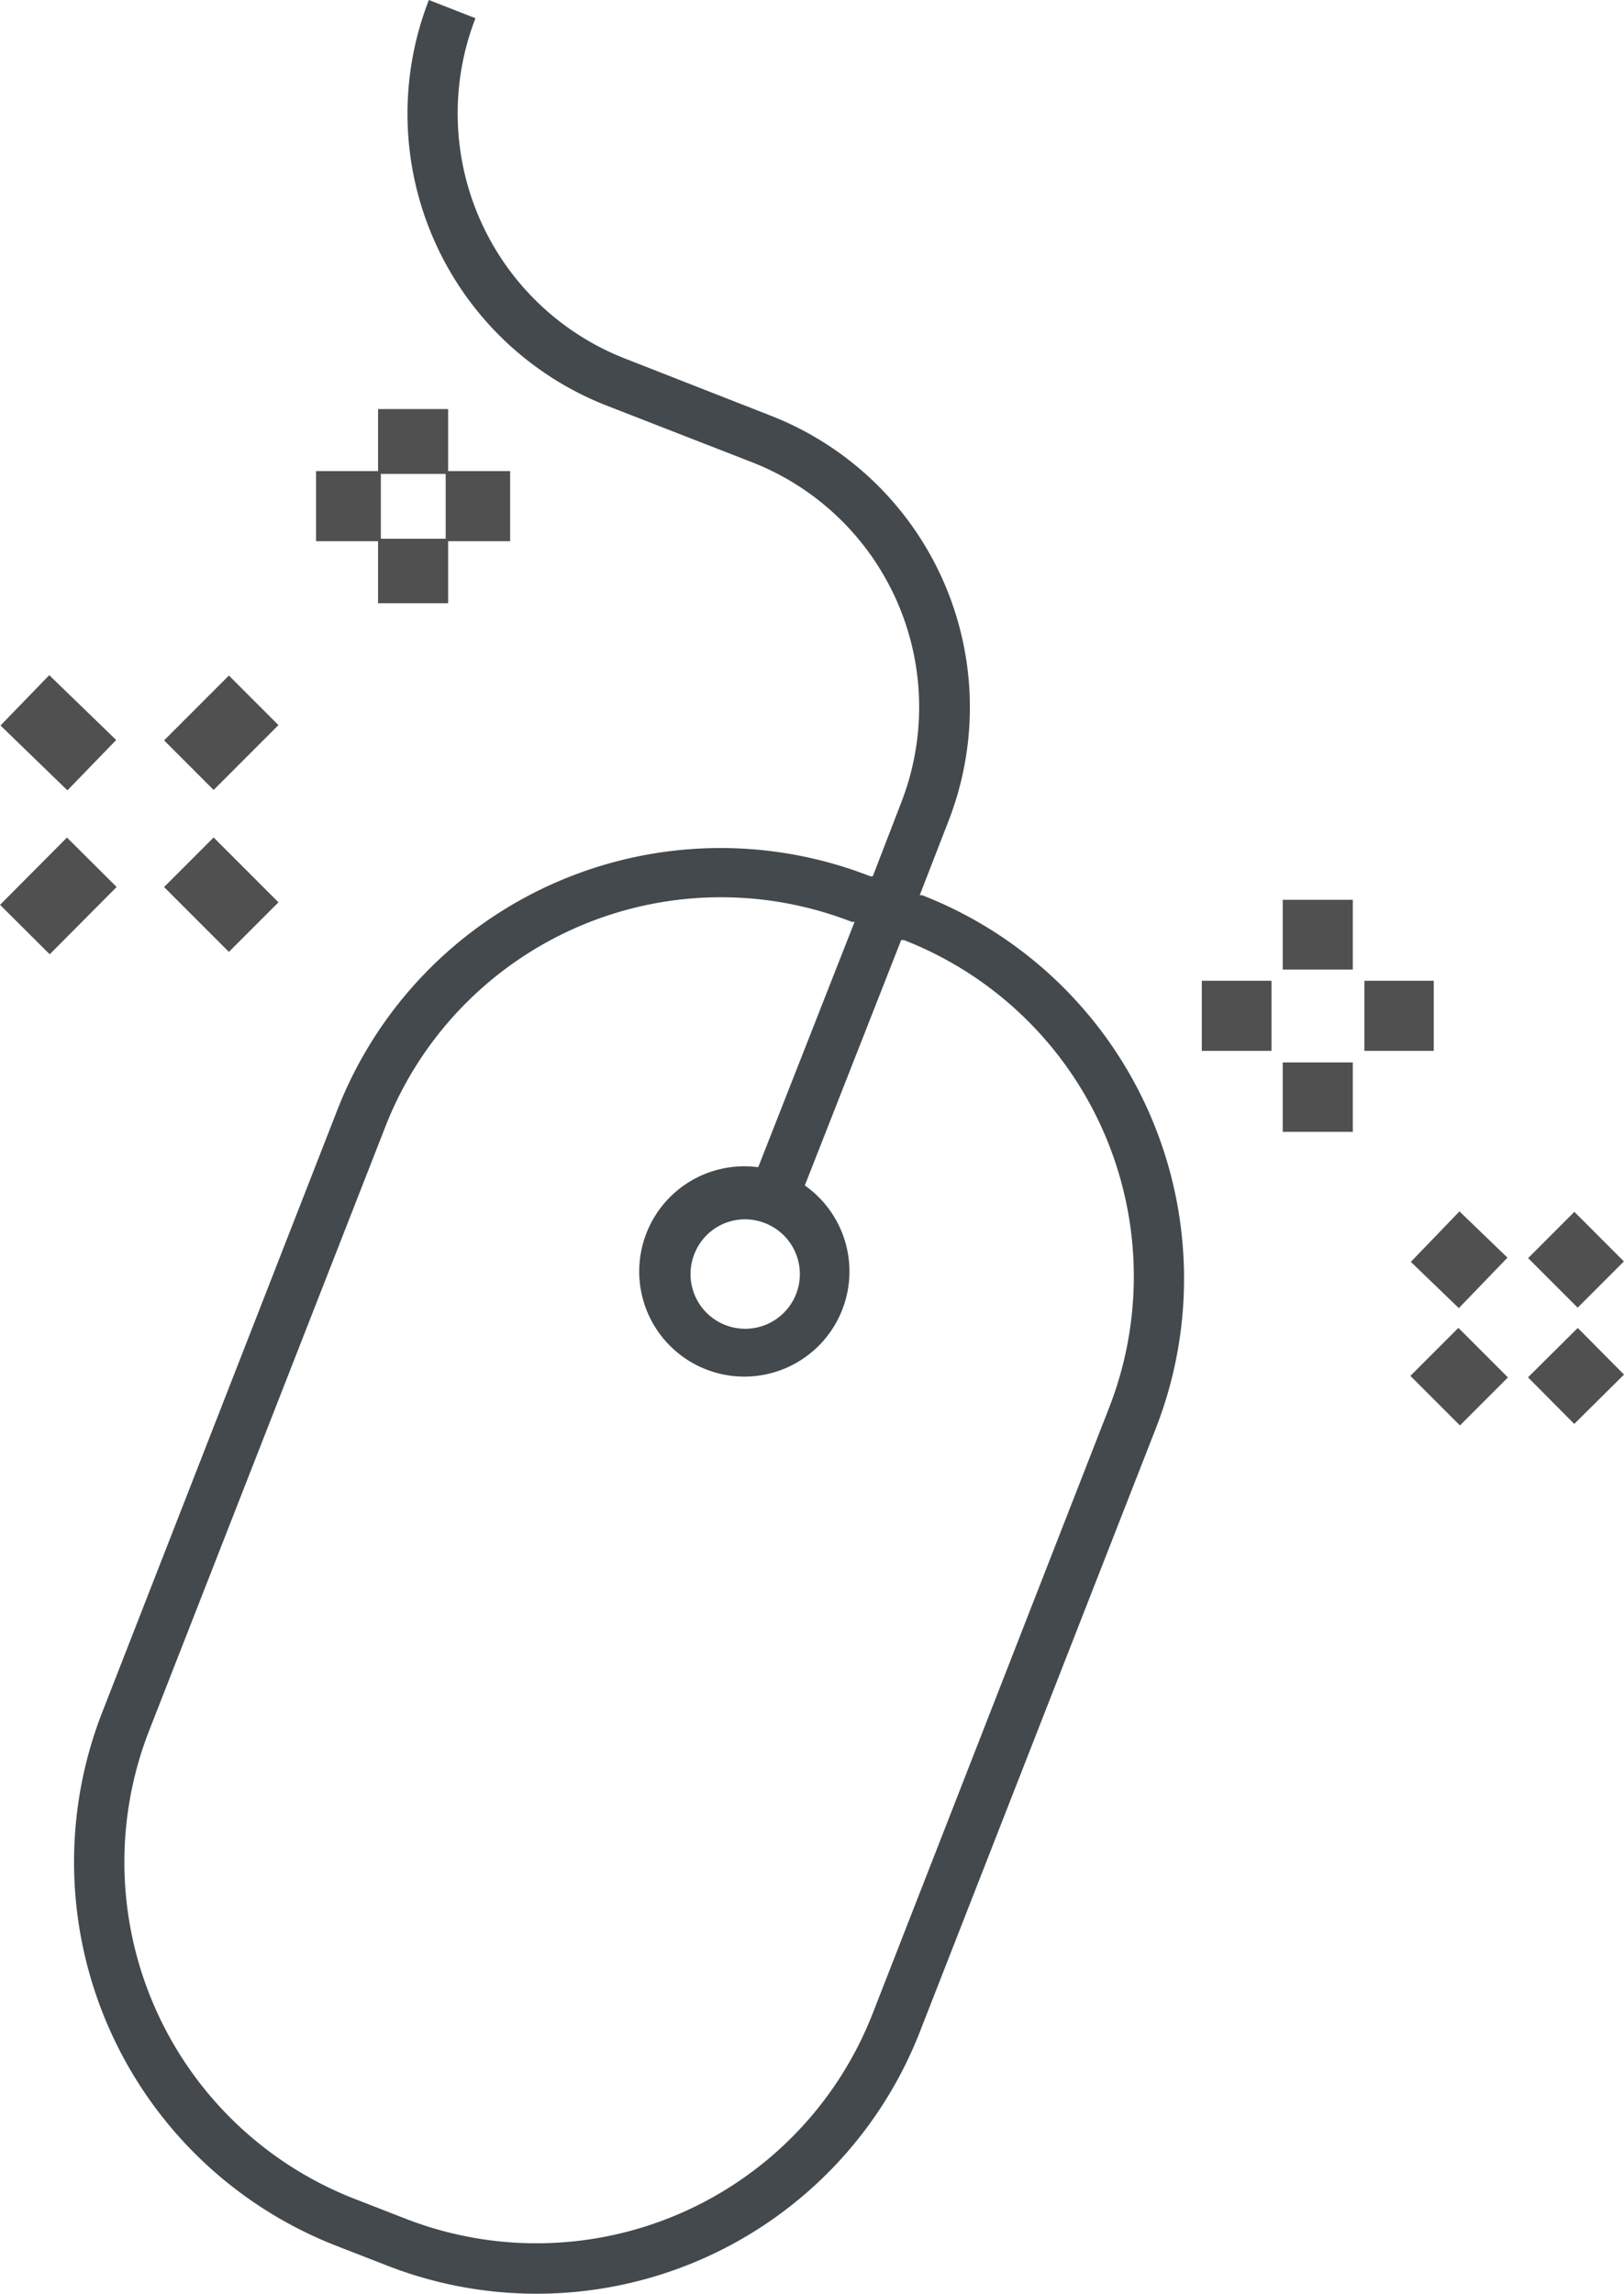 <svg xmlns="http://www.w3.org/2000/svg" viewBox="0 0 46.35 65.44"><defs><style>.cls-1{fill:none;stroke:#505050;stroke-linejoin:round;stroke-width:2px;}.cls-2{fill:#43494d;}</style></defs><title>アセット 4</title><g id="レイヤー_2" data-name="レイヤー 2"><g id="icons"><line class="cls-1" x1="11.79" y1="11.67" x2="11.79" y2="13.52"/><line class="cls-1" x1="11.79" y1="15.37" x2="11.79" y2="17.21"/><line class="cls-1" x1="10.87" y1="14.44" x2="9.02" y2="14.44"/><line class="cls-1" x1="14.56" y1="14.44" x2="12.72" y2="14.44"/><line class="cls-1" x1="37.61" y1="25.67" x2="37.61" y2="27.66"/><line class="cls-1" x1="37.61" y1="30.31" x2="37.61" y2="32.29"/><line class="cls-1" x1="36.29" y1="28.98" x2="34.3" y2="28.98"/><line class="cls-1" x1="40.92" y1="28.98" x2="38.94" y2="28.98"/><line class="cls-1" x1="45.64" y1="35.28" x2="44.32" y2="36.6"/><line class="cls-1" x1="42.33" y1="38.59" x2="40.96" y2="39.96"/><line class="cls-1" x1="42.33" y1="36.6" x2="40.96" y2="35.28"/><line class="cls-1" x1="45.64" y1="39.92" x2="44.32" y2="38.59"/><line class="cls-1" x1="7.24" y1="19.98" x2="5.39" y2="21.83"/><line class="cls-1" x1="2.62" y1="24.6" x2="0.71" y2="26.52"/><line class="cls-1" x1="2.62" y1="21.83" x2="0.71" y2="19.98"/><line class="cls-1" x1="7.24" y1="26.45" x2="5.39" y2="24.6"/><path class="cls-2" d="M26.32,25.54l-.07,0,.81-2.09A8.93,8.93,0,0,0,22,11.86l-4.16-1.63A7.51,7.51,0,0,1,13.57.52L12.24,0a8.94,8.94,0,0,0,5.07,11.57l4.16,1.62a7.5,7.5,0,0,1,4.25,9.71L24.91,25l-.07,0A11.74,11.74,0,0,0,9.65,31.61L2.91,48.87A11.75,11.75,0,0,0,9.57,64.06l1.49.58A11.74,11.74,0,0,0,26.24,58L33,40.72A11.74,11.74,0,0,0,26.32,25.54Zm-4.5,9.35a1.56,1.56,0,1,1-2,.88A1.55,1.55,0,0,1,21.82,34.89ZM24.9,57.46A10.3,10.3,0,0,1,11.58,63.3l-1.49-.58A10.31,10.31,0,0,1,4.25,49.39L11,32.14A10.28,10.28,0,0,1,24.31,26.3l.08,0-2.75,7a3,3,0,1,0,1.33.52l2.75-7,.08,0A10.3,10.3,0,0,1,31.64,40.2Z"/></g></g></svg>